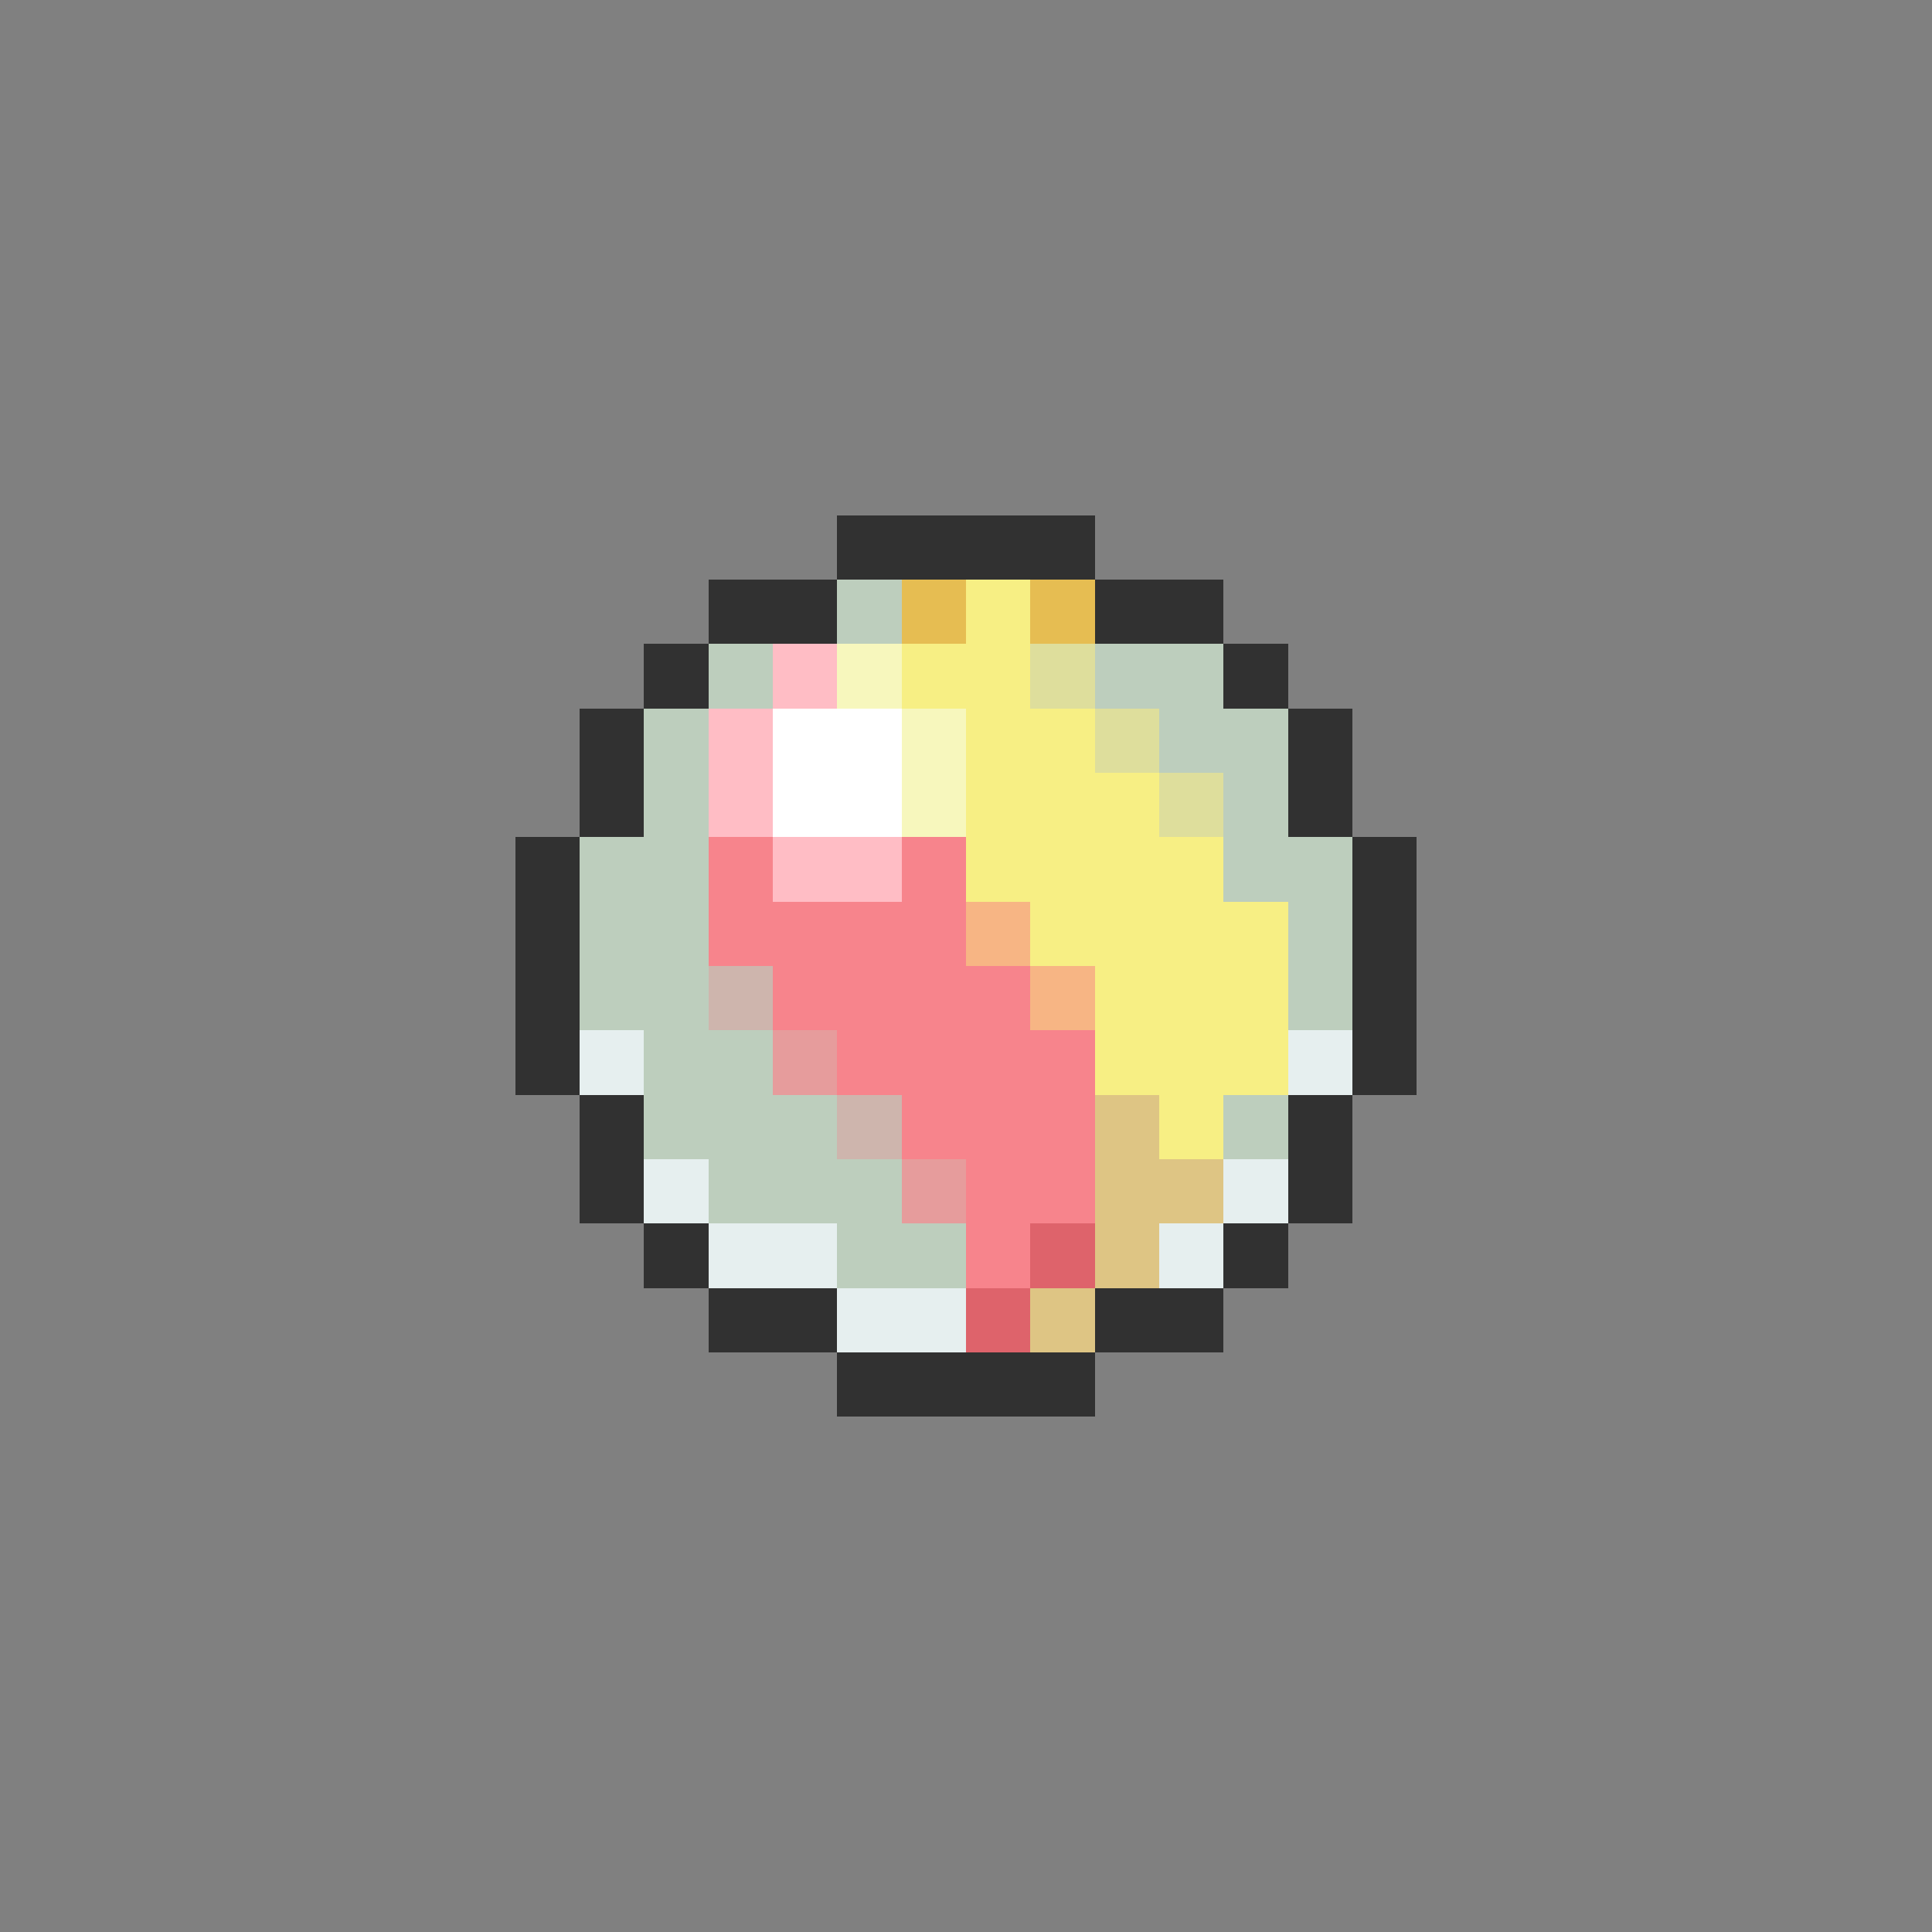 <svg xmlns="http://www.w3.org/2000/svg" viewBox="0 -0.5 30 30" shape-rendering="crispEdges">
<rect x="0" y="-0.5" width="30" height="30" fill="#808080" stroke="none"/>
<path stroke="#313131" d="M13 8h4M11 9h2M17 9h2M10 10h1M19 10h1M9 11h1M20 11h1M9 12h1M20 12h1M8 13h1M21 13h1M8 14h1M21 14h1M8 15h1M21 15h1M8 16h1M21 16h1M9 17h1M20 17h1M9 18h1M20 18h1M10 19h1M19 19h1M11 20h2M17 20h2M13 21h4" />
<path stroke="#bdcebd" d="M13 9h1M11 10h1M17 10h2M10 11h1M18 11h2M10 12h1M19 12h1M9 13h2M19 13h2M9 14h2M20 14h1M9 15h2M20 15h1M10 16h2M10 17h3M19 17h1M11 18h3M13 19h2" />
<path stroke="#e6bd52" d="M14 9h1M16 9h1" />
<path stroke="#f7ef84" d="M15 9h1M14 10h2M15 11h2M15 12h3M15 13h4M16 14h4M17 15h3M17 16h3M18 17h1" />
<path stroke="#ffbdc5" d="M12 10h1M11 11h1M11 12h1M12 13h2" />
<path stroke="#f7f7bd" d="M13 10h1M14 11h1M14 12h1" />
<path stroke="#dede9c" d="M16 10h1M17 11h1M18 12h1" />
<path stroke="#ffffff" d="M12 11h2M12 12h2" />
<path stroke="#f7848c" d="M11 13h1M14 13h1M11 14h4M12 15h4M13 16h4M14 17h3M15 18h2M15 19h1" />
<path stroke="#f7b584" d="M15 14h1M16 15h1" />
<path stroke="#ceb5ad" d="M11 15h1M13 17h1" />
<path stroke="#e6efef" d="M9 16h1M20 16h1M10 18h1M19 18h1M11 19h2M18 19h1M13 20h2" />
<path stroke="#e69c9c" d="M12 16h1M14 18h1" />
<path stroke="#dec584" d="M17 17h1M17 18h2M17 19h1M16 20h1" />
<path stroke="#de636b" d="M16 19h1M15 20h1" />
</svg>